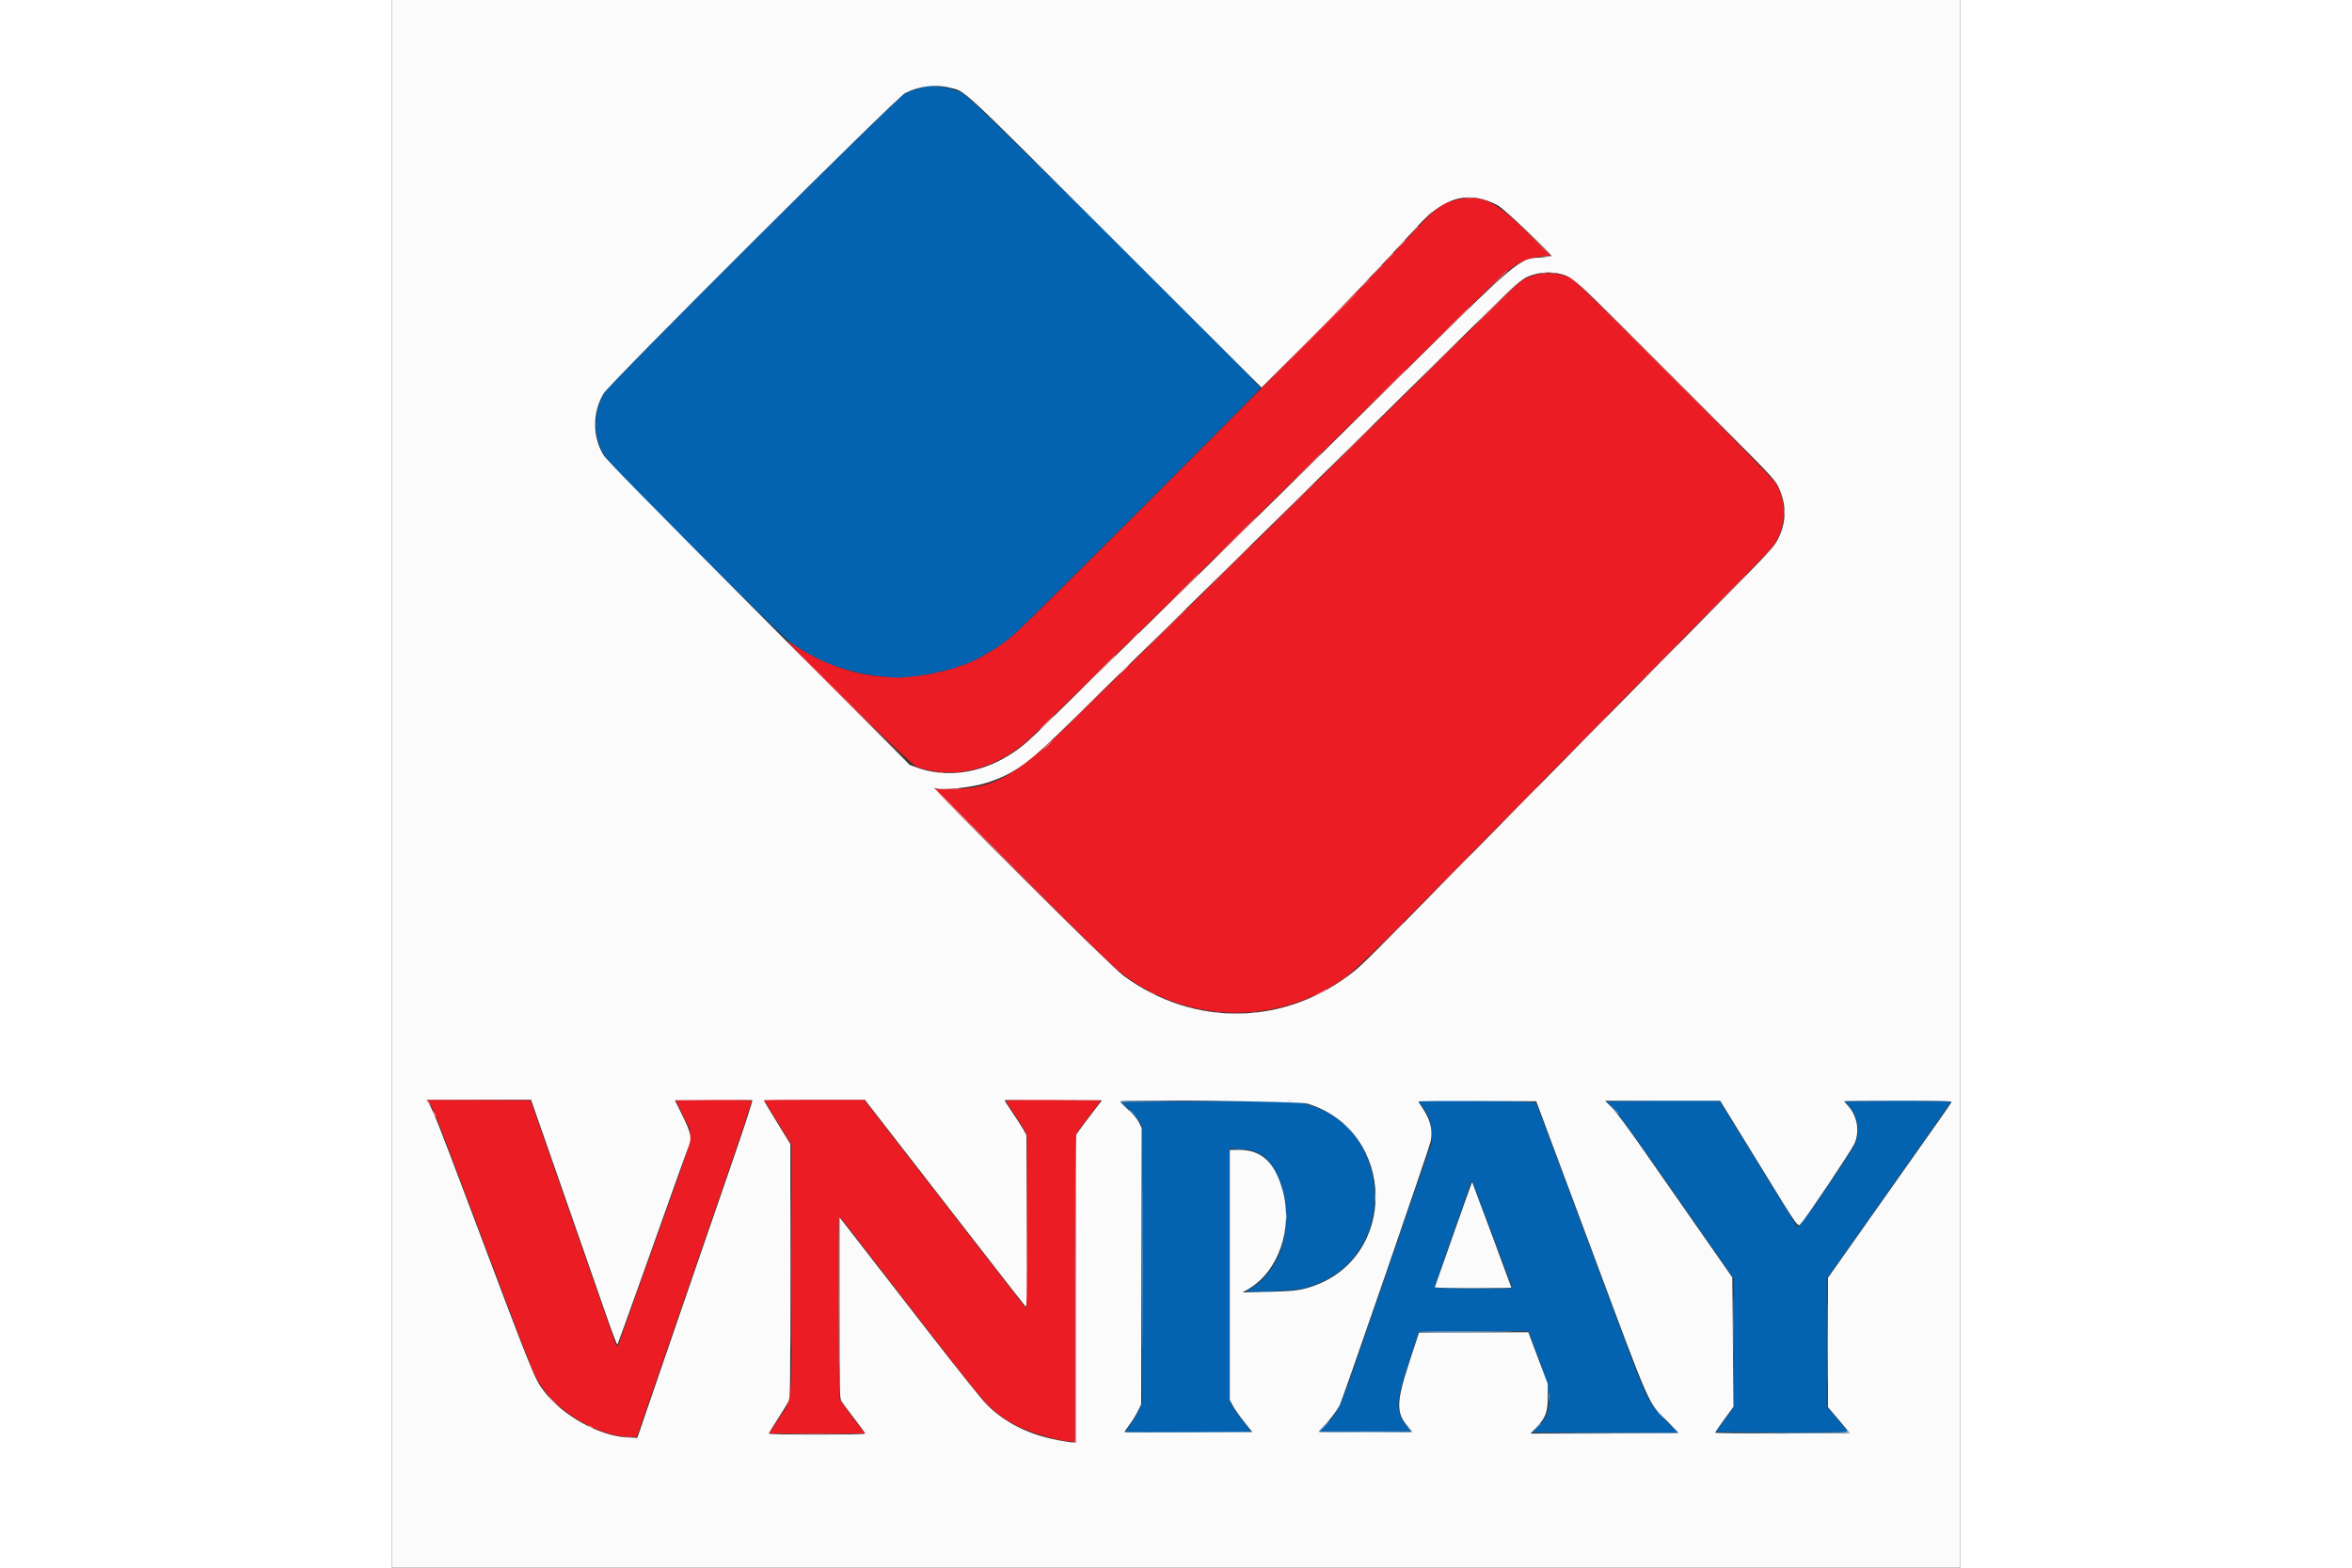 <svg id="svg" version="1.1" xmlns="http://www.w3.org/2000/svg" xmlns:xlink="http://www.w3.org/1999/xlink" width="36" height="24" viewBox="0, 0, 400,400"><rect x="0" y="0" width="400" height="400" fill="#333333" stroke="none"/><g id="svgg"><path id="path0" d="M271.326 51.053 C 267.194 52.074,266.409 52.758,254.079 66.085 C 243.475 77.549,162.886 158.428,158.459 162.051 C 156.129 163.957,156.181 163.917,154.464 165.084 C 153.587 165.679,152.797 166.166,152.707 166.166 C 152.617 166.166,152.052 166.494,151.451 166.895 C 149.750 168.030,145.812 169.824,145.022 169.824 C 144.741 169.824,144.448 169.927,144.369 170.054 C 144.291 170.180,143.961 170.345,143.635 170.420 C 143.310 170.495,141.927 170.844,140.562 171.195 C 131.177 173.611,121.756 173.220,113.521 170.074 C 110.502 168.921,109.614 168.540,108.034 167.721 C 105.878 166.603,103.786 165.369,102.209 164.284 C 101.585 163.854,101.028 163.549,100.972 163.605 C 100.559 164.018,132.440 195.150,133.769 195.631 C 142.418 198.761,151.779 196.942,160.383 190.459 C 161.517 189.604,167.310 184.112,173.256 178.254 C 179.201 172.396,185.535 166.194,187.330 164.472 C 189.126 162.750,194.063 157.924,198.302 153.747 C 202.541 149.571,213.002 139.281,221.548 130.882 C 230.095 122.483,245.555 107.265,255.905 97.065 C 266.255 86.864,276.897 76.382,279.556 73.771 C 286.029 67.414,288.503 65.951,293.748 65.380 L 295.530 65.186 289.437 59.154 C 281.204 51.003,277.761 49.463,271.326 51.053 M293.171 69.800 C 292.127 69.922,290.765 70.346,289.536 70.930 C 287.313 71.985,290.303 69.134,257.611 101.372 C 247.337 111.502,235.286 123.377,230.829 127.760 C 198.924 159.138,190.925 166.987,187.587 170.184 C 185.505 172.179,179.863 177.710,175.049 182.475 C 159.201 198.164,153.879 201.249,142.588 201.291 L 138.474 201.306 160.354 223.214 C 172.388 235.263,183.292 246.013,184.585 247.102 C 201.315 261.193,225.010 262.198,242.978 249.578 C 245.535 247.782,252.858 240.602,272.758 220.379 C 277.424 215.637,285.305 207.642,290.271 202.613 C 295.237 197.583,306.761 185.885,315.880 176.617 C 324.999 167.348,336.929 155.238,342.391 149.706 C 351.077 140.909,352.445 139.414,353.296 137.789 C 355.683 133.231,355.597 127.763,353.069 123.339 C 352.225 121.862,302.629 72.092,301.110 71.198 C 299.047 69.984,296.066 69.459,293.171 69.800 M10.055 282.422 C 11.256 284.808,11.482 285.385,18.840 304.869 C 37.484 354.241,35.920 350.270,38.019 353.548 C 42.363 360.333,52.598 366.375,60.155 366.616 L 62.440 366.688 63.062 364.860 C 63.404 363.854,65.591 357.505,67.921 350.751 C 70.251 343.997,73.490 334.592,75.118 329.850 C 76.747 325.108,80.455 314.350,83.359 305.944 C 89.078 289.390,91.705 281.524,91.705 280.953 C 91.705 280.649,90.126 280.592,82.038 280.607 C 76.721 280.617,72.371 280.673,72.371 280.732 C 72.371 280.790,73.253 282.620,74.331 284.798 C 77.030 290.253,77.482 287.852,69.608 309.864 C 60.325 335.815,58.811 340.064,58.183 341.933 C 57.508 343.939,57.398 343.949,56.744 342.064 C 56.457 341.238,54.927 336.858,53.344 332.332 C 47.436 315.432,36.762 284.839,36.070 282.822 L 35.354 280.732 22.245 280.664 L 9.135 280.596 10.055 282.422 M96.964 284.053 C 98.131 285.951,99.717 288.526,100.490 289.775 L 101.894 292.046 101.893 323.880 C 101.891 360.405,102.224 356.396,98.747 361.790 L 96.179 365.774 108.438 365.774 L 120.697 365.774 117.682 361.853 C 116.025 359.697,114.498 357.525,114.290 357.028 C 113.878 356.040,113.699 310.367,114.108 310.402 C 114.216 310.411,115.263 311.675,116.434 313.211 C 117.606 314.746,122.713 321.352,127.785 327.890 C 132.856 334.428,139.690 343.246,142.971 347.485 C 151.689 358.748,153.936 360.981,159.398 363.810 C 162.935 365.642,170.708 367.864,173.580 367.864 L 174.265 367.864 174.265 328.952 C 174.265 306.546,174.365 289.784,174.500 289.436 C 174.629 289.103,176.095 287.067,177.758 284.912 C 179.421 282.756,180.785 280.905,180.789 280.797 C 180.793 280.689,175.317 280.601,168.620 280.601 C 157.913 280.601,156.461 280.648,156.593 280.992 C 156.676 281.207,157.623 282.656,158.699 284.211 C 159.774 285.767,160.954 287.637,161.321 288.368 L 161.989 289.696 161.922 311.819 L 161.855 333.942 154.785 324.842 C 150.896 319.836,141.574 307.835,134.069 298.171 L 120.423 280.601 107.633 280.601 L 94.843 280.601 96.964 284.053 " stroke="none" fill="#eb1c24" fill-rule="evenodd"></path><path id="path1" d="M136.251 22.112 C 134.615 22.364,132.529 23.071,130.764 23.973 C 128.444 25.158,55.685 97.673,54.136 100.344 C 51.121 105.543,51.308 111.959,54.617 116.872 C 56.265 119.318,99.395 162.429,101.796 164.029 C 105.216 166.308,108.811 168.265,111.430 169.272 C 112.293 169.603,113.233 169.969,113.521 170.084 C 114.194 170.353,117.360 171.256,118.877 171.611 C 122.202 172.389,128.377 173.075,130.136 172.862 C 130.913 172.768,132.195 172.633,132.985 172.563 C 135.243 172.362,137.867 171.889,140.562 171.195 C 141.927 170.844,143.310 170.495,143.635 170.420 C 143.961 170.345,144.291 170.180,144.369 170.054 C 144.448 169.927,144.741 169.824,145.022 169.824 C 145.812 169.824,149.750 168.030,151.451 166.895 C 152.052 166.494,152.617 166.166,152.707 166.166 C 152.797 166.166,153.587 165.679,154.464 165.084 C 156.191 163.911,156.156 163.938,158.459 162.046 C 160.952 159.997,221.562 99.455,221.558 99.017 C 221.549 98.070,147.863 24.966,145.918 23.974 C 142.877 22.424,139.034 21.684,136.251 22.112 M194.776 281.058 L 185.894 281.131 188.012 283.152 C 189.176 284.264,190.410 285.702,190.754 286.349 L 191.378 287.524 191.378 322.796 L 191.378 358.067 190.415 360.026 C 189.885 361.104,188.915 362.719,188.259 363.614 C 187.604 364.510,187.067 365.304,187.067 365.378 C 187.067 365.452,194.298 365.513,203.135 365.513 C 211.973 365.513,219.203 365.445,219.203 365.362 C 219.203 365.278,218.524 364.367,217.695 363.337 C 215.528 360.646,214.908 359.774,214.277 358.534 L 213.717 357.434 213.717 325.254 L 213.717 293.073 216.402 293.193 C 221.070 293.400,223.681 295.224,225.857 299.797 C 230.903 310.402,227.340 324.492,218.460 329.048 C 217.157 329.717,217.283 329.726,224.183 329.460 C 231.676 329.172,233.616 328.798,237.622 326.874 C 256.418 317.845,254.573 288.769,234.789 282.209 C 230.594 280.818,229.194 280.777,194.776 281.058 M262.051 281.003 C 262.051 281.085,262.510 281.828,263.071 282.655 C 264.663 284.999,264.974 285.938,265.113 288.831 L 265.239 291.444 258.657 310.516 C 255.037 321.006,249.927 335.821,247.301 343.440 C 241.613 359.941,241.522 360.140,237.793 364.010 L 236.597 365.251 248.277 365.251 L 259.957 365.251 259.005 364.010 C 255.858 359.910,255.921 358.186,259.634 346.832 L 261.940 339.778 275.926 339.710 L 289.913 339.643 292.346 346.202 C 296.168 356.506,296.083 360.645,291.972 364.434 L 290.802 365.513 309.396 365.513 L 327.989 365.513 325.371 362.835 C 320.268 357.615,320.420 357.911,313.909 340.431 C 295.989 292.319,292.052 281.789,291.821 281.358 C 291.569 280.886,262.051 280.534,262.051 281.003 M309.863 281.026 C 309.863 281.116,310.563 281.850,311.419 282.659 C 312.557 283.734,316.900 289.768,327.616 305.160 L 342.257 326.192 342.259 342.664 L 342.260 359.136 339.943 362.259 L 337.626 365.382 346.083 365.451 C 350.734 365.489,358.365 365.489,363.041 365.451 L 371.542 365.382 368.789 362.128 L 366.035 358.874 366.039 342.533 L 366.042 326.192 373.788 315.219 C 393.734 286.960,397.649 281.366,397.649 281.123 C 397.649 280.953,392.978 280.862,384.193 280.862 C 376.793 280.862,370.738 280.932,370.738 281.018 C 370.738 281.104,371.204 281.704,371.774 282.351 C 374.101 284.995,374.570 289.255,372.889 292.489 C 371.565 295.036,360.168 311.746,359.296 312.419 L 358.496 313.036 358.111 312.429 C 357.899 312.095,353.818 305.474,349.043 297.714 C 344.267 289.954,339.965 282.988,339.484 282.234 L 338.609 280.862 324.236 280.862 C 316.331 280.862,309.863 280.936,309.863 281.026 M280.363 314.064 C 285.748 328.472,285.822 328.673,285.749 328.677 C 282.532 328.868,265.970 328.732,265.970 328.514 C 265.970 328.354,268.086 322.192,270.673 314.820 C 273.259 307.448,275.376 301.357,275.376 301.285 C 275.376 300.806,276.143 302.774,280.363 314.064 " stroke="none" fill="#0463b1" fill-rule="evenodd"></path><path id="path2" d="M0.000 200.000 L 0.000 400.000 200.000 400.000 L 400.000 400.000 400.000 200.000 L 400.000 0.000 200.000 0.000 L 0.000 0.000 0.000 200.000 M142.222 22.359 C 146.500 23.457,143.579 20.744,184.520 61.636 L 221.817 98.886 232.813 87.915 C 242.245 78.503,251.385 68.921,261.836 57.489 C 268.602 50.087,274.955 48.515,282.169 52.457 C 283.702 53.295,295.754 64.711,295.754 65.326 C 295.754 65.422,294.784 65.570,293.599 65.654 C 287.088 66.119,288.919 64.561,252.253 100.829 C 246.793 106.230,238.798 114.121,234.487 118.364 C 208.096 144.341,193.354 158.816,190.725 161.332 C 187.874 164.063,180.435 171.350,167.995 183.599 C 162.100 189.404,160.533 190.749,157.362 192.725 C 149.859 197.401,141.180 198.531,133.791 195.792 L 132.014 195.133 93.505 156.456 C 64.900 127.726,54.742 117.366,54.005 116.173 C 51.107 111.475,51.093 105.267,53.969 100.429 C 55.562 97.751,128.610 24.953,130.895 23.768 C 134.338 21.981,138.657 21.443,142.222 22.359 M298.405 69.975 C 301.379 70.800,301.761 71.154,327.531 96.977 C 351.814 121.310,352.676 122.207,353.596 124.102 C 355.789 128.623,355.786 133.135,353.587 137.502 C 352.555 139.551,351.506 140.691,338.737 153.625 C 329.543 162.940,316.459 176.211,303.584 189.282 C 298.775 194.164,290.607 202.452,285.434 207.699 C 273.122 220.187,261.541 231.945,253.940 239.673 C 250.570 243.100,246.871 246.665,245.722 247.597 C 228.189 261.799,204.701 262.318,186.545 248.904 C 183.222 246.449,136.201 199.642,138.461 201.038 C 139.697 201.803,147.936 200.979,151.796 199.705 C 158.995 197.330,162.301 194.896,173.873 183.450 C 178.184 179.187,183.181 174.285,184.977 172.558 C 190.528 167.220,247.625 111.068,279.295 79.801 C 286.377 72.809,288.238 71.182,289.921 70.512 C 292.690 69.410,295.683 69.221,298.405 69.975 M36.307 283.018 C 36.769 284.347,38.420 289.079,39.976 293.534 C 41.532 297.988,44.116 305.395,45.718 309.993 C 48.504 317.995,49.902 322.004,55.031 336.703 C 56.296 340.329,57.406 343.209,57.497 343.104 C 57.588 342.999,60.574 334.742,64.133 324.755 C 73.719 297.849,75.225 293.638,75.669 292.494 C 76.525 290.287,76.288 289.080,74.137 284.713 L 72.177 280.732 81.981 280.663 C 87.374 280.625,91.840 280.649,91.907 280.716 C 92.057 280.866,89.744 287.949,86.228 298.106 C 82.722 308.231,81.603 311.476,78.119 321.620 C 76.515 326.290,74.633 331.757,73.938 333.769 C 73.242 335.781,70.401 344.053,67.623 352.151 L 62.573 366.876 59.919 366.746 C 52.944 366.405,43.508 361.169,38.862 355.062 C 36.301 351.695,36.503 352.197,19.473 306.989 C 12.038 287.252,10.606 283.629,9.483 281.711 L 8.833 280.601 22.150 280.601 L 35.467 280.601 36.307 283.018 M127.253 289.157 C 130.905 293.863,140.050 305.650,147.575 315.349 C 155.101 325.049,161.425 333.160,161.629 333.375 C 161.950 333.712,161.990 330.772,161.928 311.690 L 161.855 289.615 160.971 288.047 C 160.485 287.185,159.209 285.208,158.136 283.655 C 157.062 282.101,156.236 280.777,156.300 280.713 C 156.364 280.648,161.974 280.626,168.767 280.664 L 181.117 280.732 178.472 284.185 C 177.018 286.085,175.535 288.070,175.177 288.598 L 174.526 289.557 174.526 328.866 L 174.526 368.174 173.155 367.993 C 164.005 366.783,157.177 363.736,151.811 358.466 C 150.615 357.292,144.657 349.862,137.035 340.039 C 130.011 330.986,121.993 320.657,119.219 317.086 L 114.174 310.592 114.175 333.676 C 114.176 355.657,114.199 356.798,114.658 357.544 C 114.923 357.975,116.392 359.951,117.923 361.935 C 119.453 363.918,120.705 365.652,120.705 365.788 C 120.705 365.940,115.966 366.035,108.426 366.035 C 100.688 366.035,96.146 365.942,96.146 365.782 C 96.146 365.643,97.164 363.968,98.407 362.059 C 99.650 360.151,100.882 358.119,101.144 357.544 C 101.598 356.550,101.622 354.911,101.627 324.206 L 101.633 291.912 98.236 286.389 C 96.368 283.350,94.840 280.805,94.840 280.733 C 94.840 280.660,100.639 280.601,107.726 280.601 L 120.613 280.601 127.253 289.157 M233.527 281.595 C 256.276 288.559,256.854 321.137,234.357 328.363 C 231.543 329.267,229.807 329.463,223.253 329.616 L 216.982 329.762 218.480 328.892 C 226.110 324.454,229.909 313.534,227.223 303.757 C 225.260 296.613,221.839 293.403,216.189 293.403 L 213.717 293.403 213.717 325.306 L 213.717 357.210 214.503 358.683 C 214.935 359.494,216.227 361.332,217.373 362.769 L 219.457 365.382 203.221 365.449 C 194.291 365.486,186.938 365.471,186.882 365.415 C 186.826 365.359,187.362 364.545,188.072 363.606 C 188.783 362.668,189.758 361.098,190.240 360.119 L 191.117 358.339 191.185 323.071 L 191.253 287.803 190.578 286.423 C 190.123 285.492,189.230 284.433,187.832 283.164 C 186.693 282.131,185.761 281.185,185.761 281.063 C 185.761 280.470,231.518 280.980,233.527 281.595 M305.791 318.246 C 321.577 360.569,320.262 357.587,325.413 362.720 C 326.919 364.221,328.152 365.522,328.152 365.611 C 328.152 365.701,319.669 365.774,309.301 365.774 L 290.450 365.774 291.937 364.215 C 294.327 361.709,294.841 360.317,294.834 356.368 L 294.828 353.103 292.352 346.506 L 289.876 339.909 275.927 339.974 L 261.977 340.039 259.497 347.616 C 256.168 357.787,256.116 360.536,259.186 364.024 C 259.756 364.671,260.222 365.271,260.222 365.357 C 260.222 365.443,254.873 365.513,248.334 365.513 C 241.796 365.513,236.447 365.420,236.447 365.306 C 236.447 365.192,236.985 364.575,237.643 363.934 C 239.150 362.466,241.025 359.996,241.797 358.462 C 242.561 356.943,264.551 293.172,264.946 291.327 C 265.538 288.566,264.934 285.830,263.125 283.083 C 262.463 282.077,261.881 281.165,261.833 281.056 C 261.784 280.947,268.529 280.888,276.820 280.925 L 291.895 280.993 305.791 318.246 M348.416 296.473 C 359.640 314.725,358.474 313.112,359.606 311.946 C 360.829 310.686,372.171 293.756,373.030 291.907 C 374.495 288.756,373.821 284.708,371.397 282.089 C 370.891 281.542,370.477 281.042,370.477 280.978 C 370.477 280.914,376.662 280.862,384.221 280.862 C 395.151 280.862,397.940 280.929,397.840 281.191 C 397.770 281.371,396.386 283.399,394.763 285.697 C 393.141 287.996,386.072 298.018,379.055 307.970 L 366.297 326.065 366.297 342.541 L 366.297 359.016 369.040 362.241 C 370.549 364.014,371.783 365.535,371.783 365.620 C 371.783 365.705,364.082 365.774,354.670 365.774 C 345.148 365.774,337.557 365.673,337.557 365.547 C 337.557 365.422,338.606 363.885,339.888 362.131 L 342.218 358.941 342.067 342.440 L 341.915 325.938 339.918 323.060 C 338.819 321.478,335.170 316.244,331.809 311.430 C 328.448 306.617,322.832 298.563,319.329 293.534 C 315.367 287.846,312.303 283.723,311.222 282.626 L 309.485 280.862 324.150 280.862 L 338.815 280.862 348.416 296.473 M270.792 314.876 C 268.212 322.220,266.061 328.329,266.013 328.451 C 265.966 328.574,270.345 328.674,275.746 328.674 C 281.146 328.674,285.565 328.617,285.565 328.547 C 285.565 328.413,275.618 301.673,275.533 301.578 C 275.506 301.548,273.372 307.532,270.792 314.876 " stroke="none" fill="#fbfbfb" fill-rule="evenodd"></path><path id="path3" d="M51.817 108.295 C 51.818 109.301,51.865 109.681,51.922 109.139 C 51.978 108.596,51.977 107.773,51.919 107.310 C 51.862 106.846,51.815 107.289,51.817 108.295 M185.761 281.075 C 185.761 281.191,186.143 281.632,186.610 282.054 L 187.459 282.822 186.695 281.976 L 185.931 281.131 194.794 281.058 L 203.658 280.986 194.709 280.924 C 189.788 280.890,185.761 280.958,185.761 281.075 M228.282 281.047 C 228.605 281.109,229.135 281.109,229.458 281.047 C 229.781 280.984,229.517 280.933,228.870 280.933 C 228.223 280.933,227.959 280.984,228.282 281.047 M311.681 283.018 C 312.763 284.171,312.998 284.379,312.998 284.182 C 312.998 284.140,312.440 283.582,311.757 282.941 L 310.516 281.777 311.681 283.018 M188.112 283.295 C 188.112 283.340,188.494 283.722,188.961 284.144 L 189.811 284.912 189.043 284.063 C 188.328 283.271,188.112 283.093,188.112 283.295 M243.632 287.655 C 244.485 288.517,245.242 289.223,245.313 289.223 C 245.385 289.223,244.746 288.517,243.893 287.655 C 243.040 286.793,242.283 286.088,242.211 286.088 C 242.139 286.088,242.778 286.793,243.632 287.655 M191.374 322.796 C 191.374 341.907,191.405 349.687,191.443 340.084 C 191.481 330.481,191.481 314.844,191.443 305.336 C 191.405 295.827,191.374 303.684,191.374 322.796 M214.835 293.334 C 215.522 293.388,216.580 293.387,217.186 293.333 C 217.793 293.278,217.231 293.234,215.937 293.234 C 214.644 293.235,214.148 293.280,214.835 293.334 M250.646 305.421 C 250.646 306.643,250.691 307.142,250.746 306.532 C 250.801 305.921,250.801 304.922,250.746 304.311 C 250.691 303.700,250.646 304.200,250.646 305.421 M228.165 310.385 C 228.165 311.176,228.213 311.499,228.273 311.104 C 228.333 310.709,228.333 310.062,228.273 309.667 C 228.213 309.272,228.165 309.595,228.165 310.385 M342.119 338.210 C 342.119 344.964,342.153 347.764,342.194 344.433 C 342.236 341.102,342.236 335.577,342.194 332.154 C 342.153 328.731,342.119 331.457,342.119 338.210 M366.158 342.521 C 366.158 351.646,366.191 355.379,366.231 350.816 C 366.271 346.254,366.271 338.788,366.231 334.226 C 366.191 329.664,366.158 333.396,366.158 342.521 M228.935 329.377 C 229.187 329.442,229.598 329.442,229.850 329.377 C 230.101 329.311,229.895 329.257,229.393 329.257 C 228.890 329.257,228.684 329.311,228.935 329.377 M221.750 329.650 C 222.505 329.703,223.739 329.703,224.494 329.650 C 225.248 329.598,224.631 329.555,223.122 329.555 C 221.613 329.555,220.996 329.598,221.750 329.650 M261.961 339.843 C 261.850 340.021,272.419 340.018,285.173 339.837 C 287.903 339.798,283.825 339.739,276.109 339.707 C 268.394 339.674,262.027 339.735,261.961 339.843 M295.056 356.499 C 295.057 357.505,295.105 357.884,295.161 357.342 C 295.218 356.800,295.217 355.977,295.159 355.513 C 295.101 355.050,295.055 355.493,295.056 356.499 M322.926 360.369 C 322.926 360.414,323.308 360.796,323.775 361.218 L 324.624 361.986 323.857 361.137 C 323.142 360.345,322.926 360.167,322.926 360.369 M237.678 363.889 C 237.001 364.576,236.447 365.223,236.447 365.326 C 236.447 365.429,241.796 365.513,248.334 365.513 C 254.873 365.513,260.222 365.416,260.222 365.297 C 260.222 365.178,259.899 364.796,259.504 364.448 L 258.785 363.815 259.419 364.533 L 260.052 365.251 248.324 365.251 L 236.597 365.251 237.884 363.945 C 238.591 363.227,239.112 362.639,239.040 362.639 C 238.968 362.639,238.355 363.201,237.678 363.889 M291.954 364.272 L 290.921 365.382 292.031 364.349 C 293.064 363.389,293.262 363.161,293.064 363.161 C 293.021 363.161,292.522 363.661,291.954 364.272 M326.962 364.401 L 327.993 365.509 309.196 365.578 L 290.398 365.647 309.275 365.710 C 319.657 365.745,328.152 365.680,328.152 365.566 C 328.152 365.451,327.652 364.893,327.041 364.325 L 325.931 363.292 326.962 364.401 M371.226 365.054 C 371.564 365.485,370.699 365.513,354.505 365.578 L 337.427 365.647 354.605 365.711 C 364.333 365.747,371.783 365.675,371.783 365.545 C 371.783 365.419,371.577 365.154,371.326 364.957 C 370.912 364.632,370.902 364.641,371.226 365.054 " stroke="none" fill="#95bfe5" fill-rule="evenodd"></path><path id="path4" d="M273.873 50.615 C 274.412 50.671,275.294 50.671,275.833 50.615 C 276.372 50.559,275.931 50.512,274.853 50.512 C 273.775 50.512,273.334 50.559,273.873 50.615 M263.739 55.454 L 262.443 56.826 263.815 55.529 C 265.089 54.324,265.306 54.082,265.111 54.082 C 265.070 54.082,264.452 54.700,263.739 55.454 M289.988 59.618 L 295.587 65.284 294.299 65.384 L 293.011 65.484 294.383 65.531 C 296.250 65.595,296.443 65.862,290.072 59.567 L 284.389 53.952 289.988 59.618 M260.602 58.850 L 259.569 59.961 260.679 58.928 C 261.290 58.360,261.790 57.860,261.790 57.818 C 261.790 57.620,261.562 57.818,260.602 58.850 M257.348 62.312 C 256.714 62.959,256.253 63.488,256.325 63.488 C 256.397 63.488,256.975 62.959,257.609 62.312 C 258.244 61.666,258.704 61.137,258.633 61.137 C 258.561 61.137,257.983 61.666,257.348 62.312 M254.072 65.905 L 252.776 67.276 254.148 65.980 C 255.422 64.775,255.639 64.533,255.444 64.533 C 255.403 64.533,254.786 65.150,254.072 65.905 M251.199 69.040 L 249.902 70.411 251.274 69.115 C 252.548 67.910,252.765 67.668,252.570 67.668 C 252.529 67.668,251.912 68.285,251.199 69.040 M281.511 71.914 L 278.641 74.853 281.581 71.984 C 283.197 70.405,284.520 69.083,284.520 69.044 C 284.520 68.856,284.176 69.184,281.511 71.914 M293.341 69.682 C 293.666 69.744,294.136 69.742,294.386 69.677 C 294.636 69.611,294.370 69.560,293.795 69.563 C 293.220 69.566,293.016 69.619,293.341 69.682 M295.692 69.682 C 296.017 69.744,296.487 69.742,296.737 69.677 C 296.987 69.611,296.721 69.560,296.146 69.563 C 295.572 69.566,295.367 69.619,295.692 69.682 M247.802 72.698 L 246.506 74.069 247.877 72.773 C 249.152 71.568,249.369 71.326,249.174 71.326 C 249.132 71.326,248.515 71.943,247.802 72.698 M326.715 96.408 C 340.365 110.059,351.593 121.228,351.665 121.228 C 351.736 121.228,340.626 110.059,326.976 96.408 C 313.325 82.756,302.098 71.587,302.026 71.587 C 301.954 71.587,313.064 82.756,326.715 96.408 M281.385 77.727 C 278.585 80.529,276.354 82.822,276.426 82.822 C 276.498 82.822,278.847 80.529,281.646 77.727 C 284.445 74.925,286.677 72.632,286.605 72.632 C 286.533 72.632,284.184 74.925,281.385 77.727 M233.833 86.937 L 221.685 99.151 233.899 87.003 C 245.252 75.712,246.231 74.722,246.047 74.722 C 246.011 74.722,240.514 80.219,233.833 86.937 M268.711 84.455 L 262.704 90.529 268.779 84.522 C 272.120 81.218,274.853 78.485,274.853 78.448 C 274.853 78.262,274.293 78.810,268.711 84.455 M265.968 92.946 L 260.091 98.890 266.035 93.013 C 269.304 89.781,271.979 87.107,271.979 87.069 C 271.979 86.884,271.428 87.423,265.968 92.946 M250.815 102.090 L 243.109 109.863 250.882 102.157 C 258.105 94.996,258.772 94.317,258.587 94.317 C 258.551 94.317,255.053 97.815,250.815 102.090 M244.152 114.500 L 237.884 120.836 244.219 114.568 C 250.107 108.743,250.673 108.165,250.488 108.165 C 250.451 108.165,247.600 111.016,244.152 114.500 M231.872 120.771 L 226.649 126.061 231.940 120.839 C 236.856 115.986,237.349 115.480,237.163 115.480 C 237.126 115.480,234.745 117.861,231.872 120.771 M229.390 129.001 L 223.253 135.206 229.458 129.068 C 235.224 123.365,235.781 122.796,235.596 122.796 C 235.558 122.796,232.766 125.588,229.390 129.001 M355.143 130.764 C 355.144 131.626,355.193 131.948,355.251 131.478 C 355.310 131.008,355.308 130.303,355.249 129.910 C 355.189 129.518,355.142 129.902,355.143 130.764 M215.153 137.165 C 212.138 140.183,209.730 142.652,209.802 142.652 C 209.874 142.652,212.400 140.183,215.415 137.165 C 218.430 134.148,220.838 131.679,220.766 131.679 C 220.694 131.679,218.169 134.148,215.153 137.165 M212.931 145.199 L 206.793 151.404 212.998 145.267 C 218.764 139.563,219.321 138.994,219.136 138.994 C 219.099 138.994,216.306 141.786,212.931 145.199 M351.000 140.888 L 349.967 141.999 351.078 140.966 C 352.110 140.005,352.308 139.778,352.111 139.778 C 352.068 139.778,351.568 140.278,351.000 140.888 M199.475 152.645 L 193.207 158.981 199.543 152.713 C 205.430 146.888,205.996 146.310,205.811 146.310 C 205.774 146.310,202.923 149.161,199.475 152.645 M338.992 153.168 L 332.462 159.765 339.059 153.235 C 342.688 149.644,345.656 146.675,345.656 146.638 C 345.656 146.453,345.060 147.038,338.992 153.168 M196.993 160.875 L 191.378 166.558 197.061 160.943 C 202.341 155.726,202.861 155.193,202.676 155.193 C 202.639 155.193,200.081 157.750,196.993 160.875 M189.017 162.835 L 187.720 164.206 189.092 162.910 C 190.367 161.705,190.584 161.463,190.389 161.463 C 190.347 161.463,189.730 162.080,189.017 162.835 M322.271 170.150 L 316.525 175.963 322.338 170.218 C 327.740 164.879,328.269 164.337,328.084 164.337 C 328.047 164.337,325.431 166.953,322.271 170.150 M117.701 180.797 C 125.603 188.700,132.128 195.167,132.199 195.167 C 132.271 195.167,125.864 188.700,117.962 180.797 C 110.060 172.894,103.535 166.427,103.464 166.427 C 103.392 166.427,109.798 172.894,117.701 180.797 M178.704 172.894 L 173.089 178.576 178.772 172.961 C 181.897 169.873,184.455 167.316,184.455 167.279 C 184.455 167.093,183.922 167.613,178.704 172.894 M186.806 170.738 C 186.171 171.385,185.711 171.914,185.783 171.914 C 185.855 171.914,186.433 171.385,187.067 170.738 C 187.702 170.091,188.162 169.562,188.091 169.562 C 188.019 169.562,187.441 170.091,186.806 170.738 M175.700 181.646 L 170.477 186.937 175.767 181.714 C 180.683 176.861,181.176 176.355,180.990 176.355 C 180.953 176.355,178.572 178.736,175.700 181.646 M166.950 184.324 C 165.879 185.402,165.062 186.283,165.134 186.283 C 165.206 186.283,166.140 185.402,167.211 184.324 C 168.282 183.246,169.099 182.364,169.027 182.364 C 168.955 182.364,168.020 183.246,166.950 184.324 M304.635 188.047 L 299.020 193.730 304.703 188.115 C 307.828 185.026,310.385 182.469,310.385 182.432 C 310.385 182.247,309.853 182.767,304.635 188.047 M162.622 188.700 L 161.855 189.549 162.704 188.782 C 163.171 188.360,163.553 187.978,163.553 187.933 C 163.553 187.731,163.338 187.909,162.622 188.700 M167.211 190.072 C 166.576 190.718,166.116 191.248,166.188 191.248 C 166.260 191.248,166.838 190.718,167.472 190.072 C 168.107 189.425,168.567 188.896,168.495 188.896 C 168.424 188.896,167.846 189.425,167.211 190.072 M139.451 197.180 C 139.775 197.242,140.304 197.242,140.627 197.180 C 140.950 197.118,140.686 197.067,140.039 197.067 C 139.393 197.067,139.128 197.118,139.451 197.180 M144.157 197.180 C 144.482 197.243,144.952 197.240,145.202 197.175 C 145.452 197.110,145.186 197.058,144.611 197.061 C 144.037 197.064,143.832 197.118,144.157 197.180 M287.130 205.813 L 281.515 211.496 287.198 205.881 C 290.323 202.793,292.880 200.235,292.880 200.198 C 292.880 200.013,292.348 200.533,287.130 205.813 M138.210 201.067 C 138.210 201.199,148.292 211.359,160.614 223.645 L 183.018 245.983 160.679 223.525 C 148.393 211.173,138.312 201.013,138.276 200.947 C 138.240 200.881,138.210 200.935,138.210 201.067 M140.105 201.363 C 140.500 201.423,141.146 201.423,141.541 201.363 C 141.937 201.303,141.613 201.254,140.823 201.254 C 140.033 201.254,139.709 201.303,140.105 201.363 M143.114 201.365 C 143.583 201.423,144.289 201.422,144.681 201.362 C 145.074 201.303,144.690 201.255,143.828 201.257 C 142.965 201.258,142.644 201.307,143.114 201.365 M269.625 223.579 L 264.010 229.262 269.693 223.647 C 274.973 218.430,275.493 217.897,275.308 217.897 C 275.271 217.897,272.714 220.454,269.625 223.579 M252.382 241.084 L 246.767 246.767 252.449 241.152 C 257.729 235.935,258.250 235.402,258.064 235.402 C 258.027 235.402,255.470 237.959,252.382 241.084 M236.447 253.429 C 235.369 253.990,234.578 254.454,234.690 254.461 C 234.967 254.479,238.537 252.670,238.537 252.511 C 238.537 252.335,238.623 252.297,236.447 253.429 M193.076 253.035 C 193.076 253.214,194.676 254.007,194.796 253.887 C 194.852 253.830,194.489 253.589,193.988 253.350 C 193.486 253.111,193.076 252.969,193.076 253.035 M210.124 258.312 C 210.376 258.378,210.787 258.378,211.039 258.312 C 211.290 258.246,211.084 258.193,210.581 258.193 C 210.078 258.193,209.873 258.246,210.124 258.312 M219.530 258.312 C 219.781 258.378,220.193 258.378,220.444 258.312 C 220.696 258.246,220.490 258.193,219.987 258.193 C 219.484 258.193,219.278 258.246,219.530 258.312 M213.782 258.586 C 214.608 258.638,215.960 258.638,216.786 258.586 C 217.613 258.534,216.937 258.492,215.284 258.492 C 213.632 258.492,212.956 258.534,213.782 258.586 M9.275 281.385 C 9.498 281.816,9.739 282.169,9.811 282.169 C 9.883 282.169,9.759 281.816,9.536 281.385 C 9.313 280.954,9.072 280.601,9.000 280.601 C 8.928 280.601,9.052 280.954,9.275 281.385 M10.469 283.605 C 10.469 283.749,10.637 284.161,10.843 284.520 C 11.048 284.879,11.216 285.056,11.216 284.912 C 11.216 284.768,11.048 284.357,10.843 283.997 C 10.637 283.638,10.469 283.462,10.469 283.605 M174.265 328.787 L 174.265 367.828 173.677 367.941 C 173.173 368.038,173.192 368.059,173.808 368.090 L 174.526 368.125 174.526 328.935 C 174.526 307.381,174.468 289.745,174.396 289.745 C 174.324 289.745,174.265 307.314,174.265 328.787 M101.759 323.971 C 101.759 341.718,101.791 348.978,101.829 340.105 C 101.867 331.231,101.867 316.711,101.829 307.838 C 101.791 298.965,101.759 306.225,101.759 323.971 M113.974 333.442 C 114.008 346.123,114.066 352.796,114.104 348.269 C 114.284 326.736,114.286 310.385,114.108 310.385 C 114.001 310.385,113.940 320.761,113.974 333.442 M41.019 357.544 C 41.945 358.478,42.761 359.242,42.833 359.242 C 42.905 359.242,42.206 358.478,41.280 357.544 C 40.354 356.610,39.538 355.846,39.466 355.846 C 39.395 355.846,40.093 356.610,41.019 357.544 M151.404 358.197 C 151.966 358.772,152.484 359.242,152.555 359.242 C 152.627 359.242,152.227 358.772,151.666 358.197 C 151.104 357.622,150.586 357.152,150.514 357.152 C 150.443 357.152,150.843 357.622,151.404 358.197 M50.425 364.076 C 50.784 364.281,51.195 364.449,51.339 364.449 C 51.483 364.449,51.306 364.281,50.947 364.076 C 50.588 363.870,50.176 363.702,50.033 363.702 C 49.889 363.702,50.065 363.870,50.425 364.076 M102.221 365.970 C 105.634 366.011,111.218 366.011,114.631 365.970 C 118.044 365.928,115.251 365.895,108.426 365.895 C 101.600 365.895,98.808 365.928,102.221 365.970 M59.236 366.746 C 59.700 366.804,60.523 366.805,61.065 366.748 C 61.607 366.692,61.228 366.645,60.222 366.644 C 59.216 366.642,58.773 366.689,59.236 366.746 " stroke="none" fill="#f9a1a5" fill-rule="evenodd"></path></g></svg>